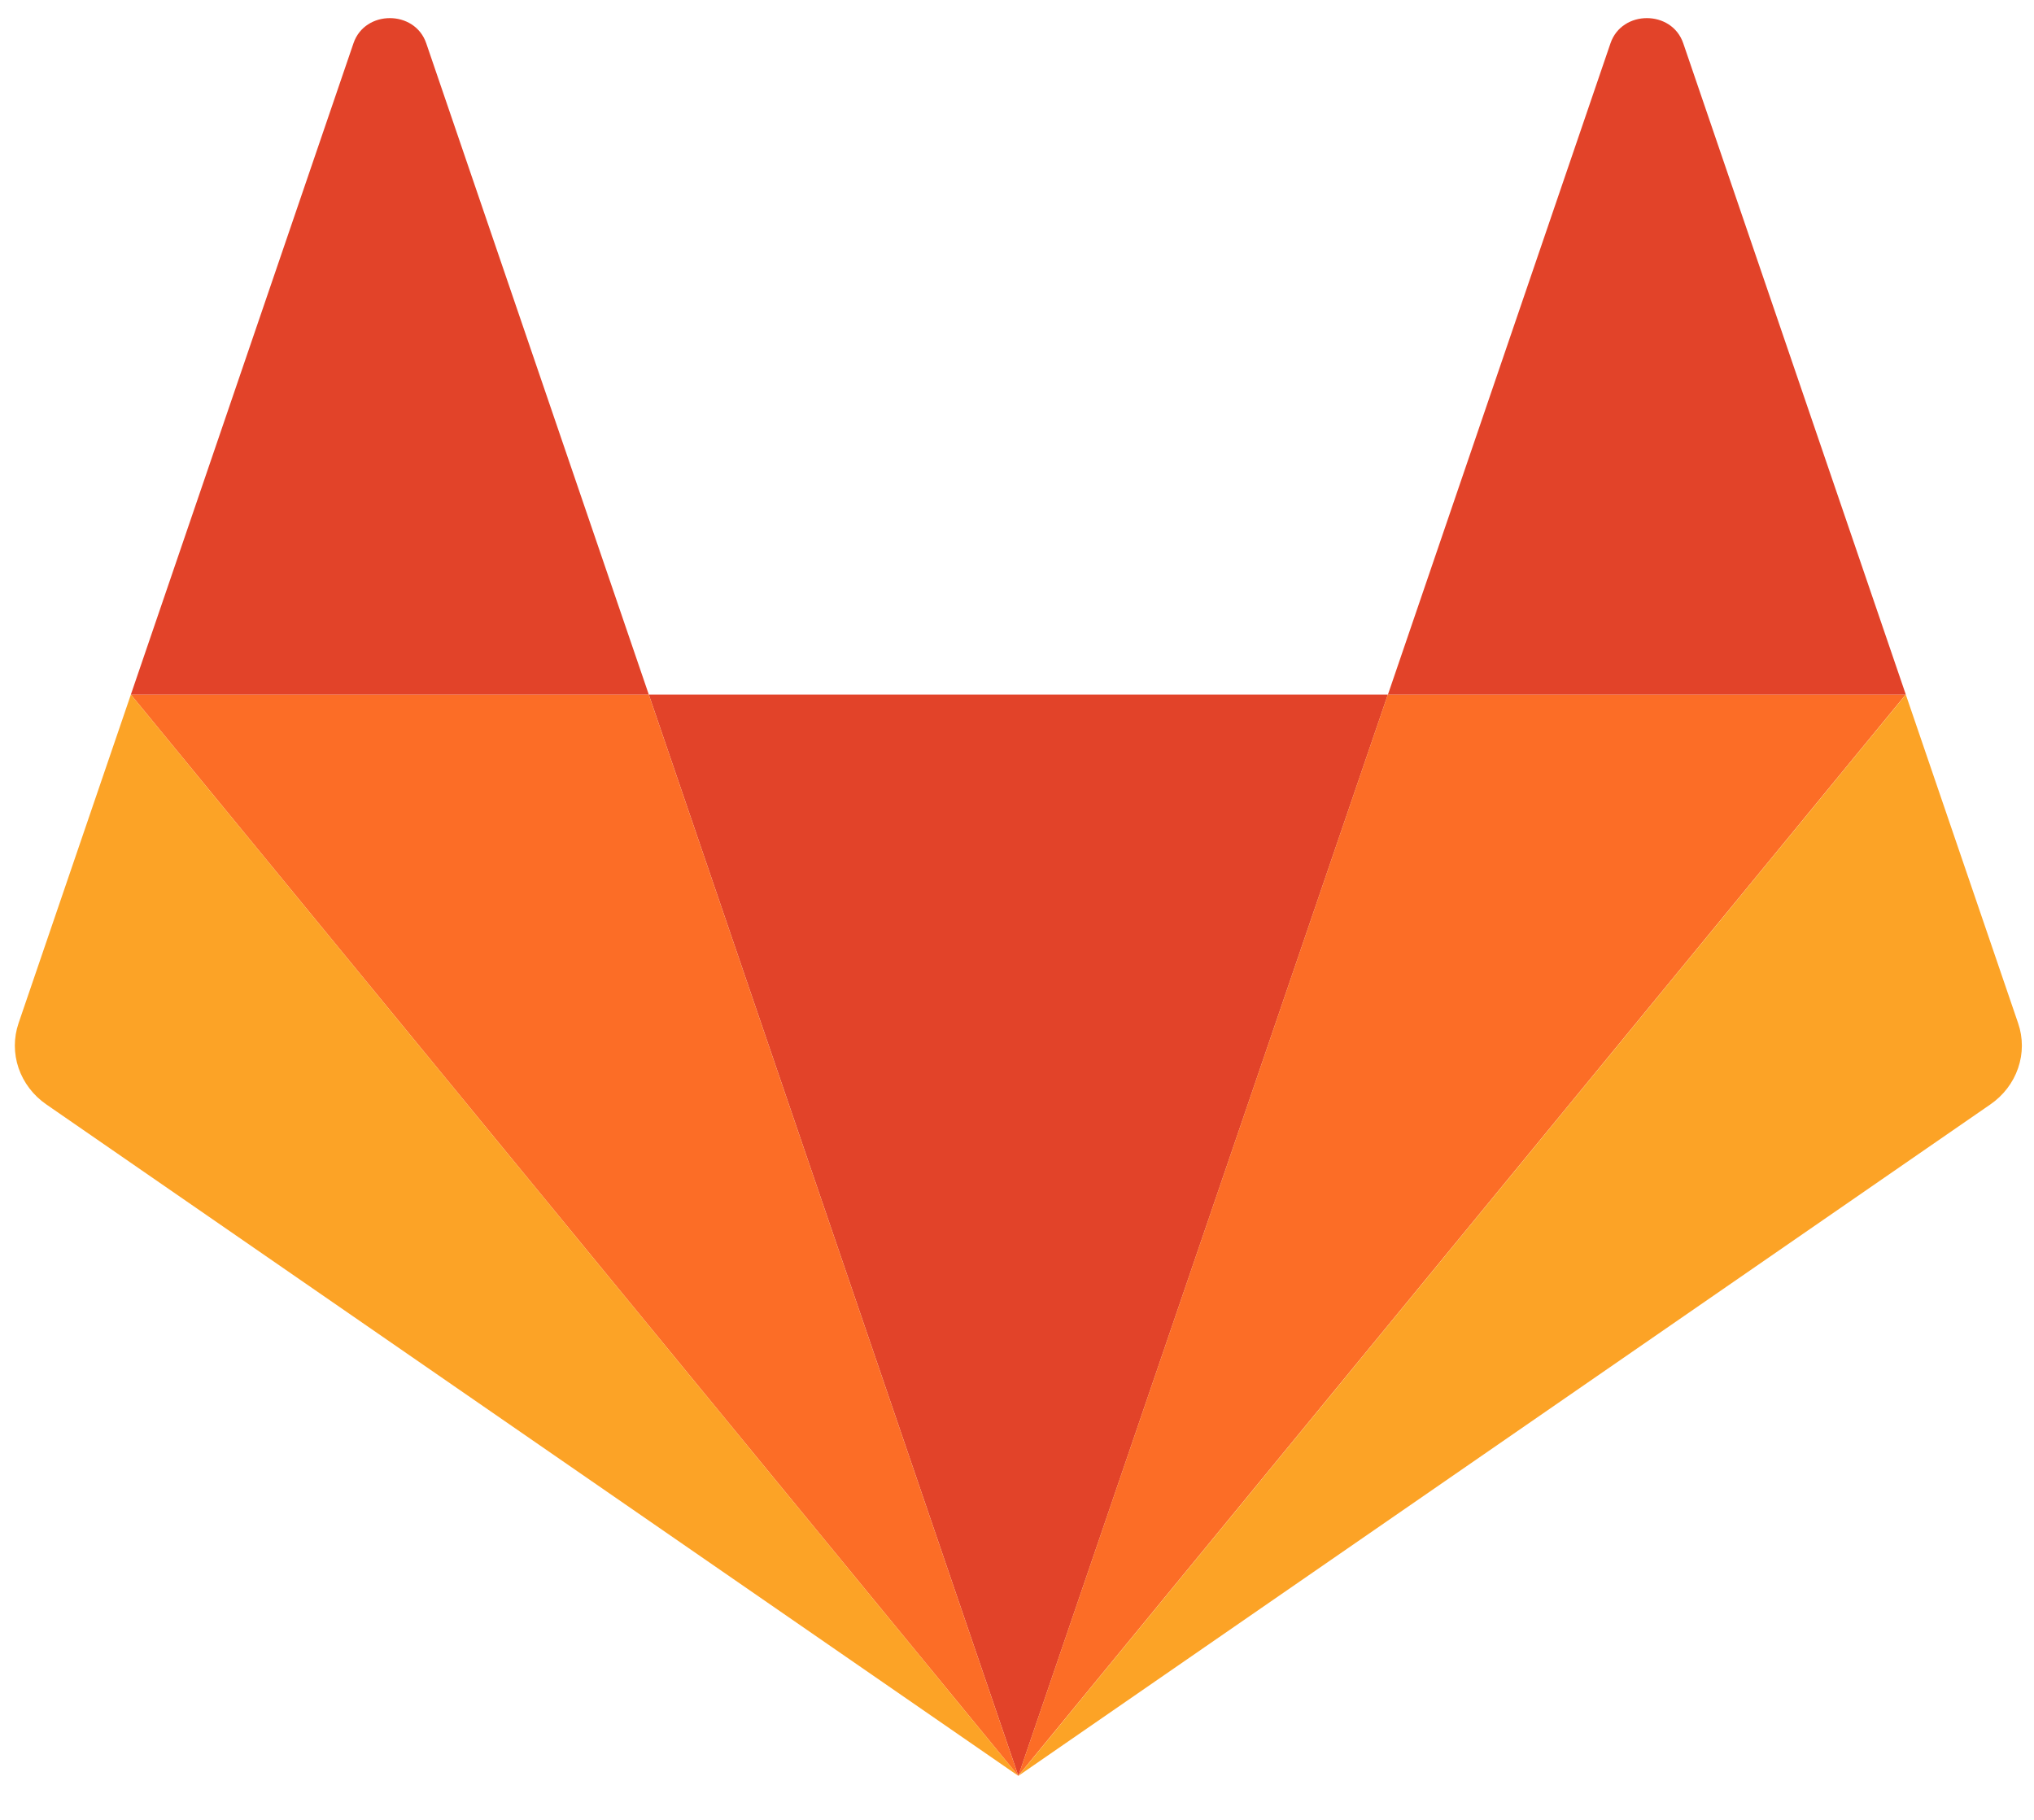 <svg width="38" height="34" viewBox="0 0 38 34" fill="none" xmlns="http://www.w3.org/2000/svg">
<path d="M19.025 33.178L25.929 12.976H12.121L19.025 33.178H19.025Z" fill="#E24329"/>
<path d="M19.025 33.178L12.121 12.976H2.445L19.025 33.178Z" fill="#FC6D26"/>
<path d="M2.445 12.976L0.347 19.115C0.254 19.388 0.254 19.682 0.347 19.955C0.441 20.228 0.622 20.466 0.866 20.634L19.025 33.178L2.445 12.976L2.445 12.976Z" fill="#FCA326"/>
<path d="M2.445 12.976H12.121L7.963 0.808C7.749 0.182 6.817 0.182 6.604 0.808L2.445 12.976Z" fill="#E24329"/>
<path d="M19.024 33.178L25.928 12.976H35.603L19.023 33.178H19.024Z" fill="#FC6D26"/>
<path d="M35.605 12.976L37.703 19.115C37.797 19.388 37.797 19.682 37.703 19.955C37.61 20.228 37.428 20.466 37.184 20.634L19.025 33.178L35.605 12.976V12.976Z" fill="#FCA326"/>
<path d="M35.605 12.976H25.93L30.088 0.808C30.302 0.182 31.233 0.182 31.447 0.808L35.605 12.976Z" fill="#E24329"/>
</svg>
